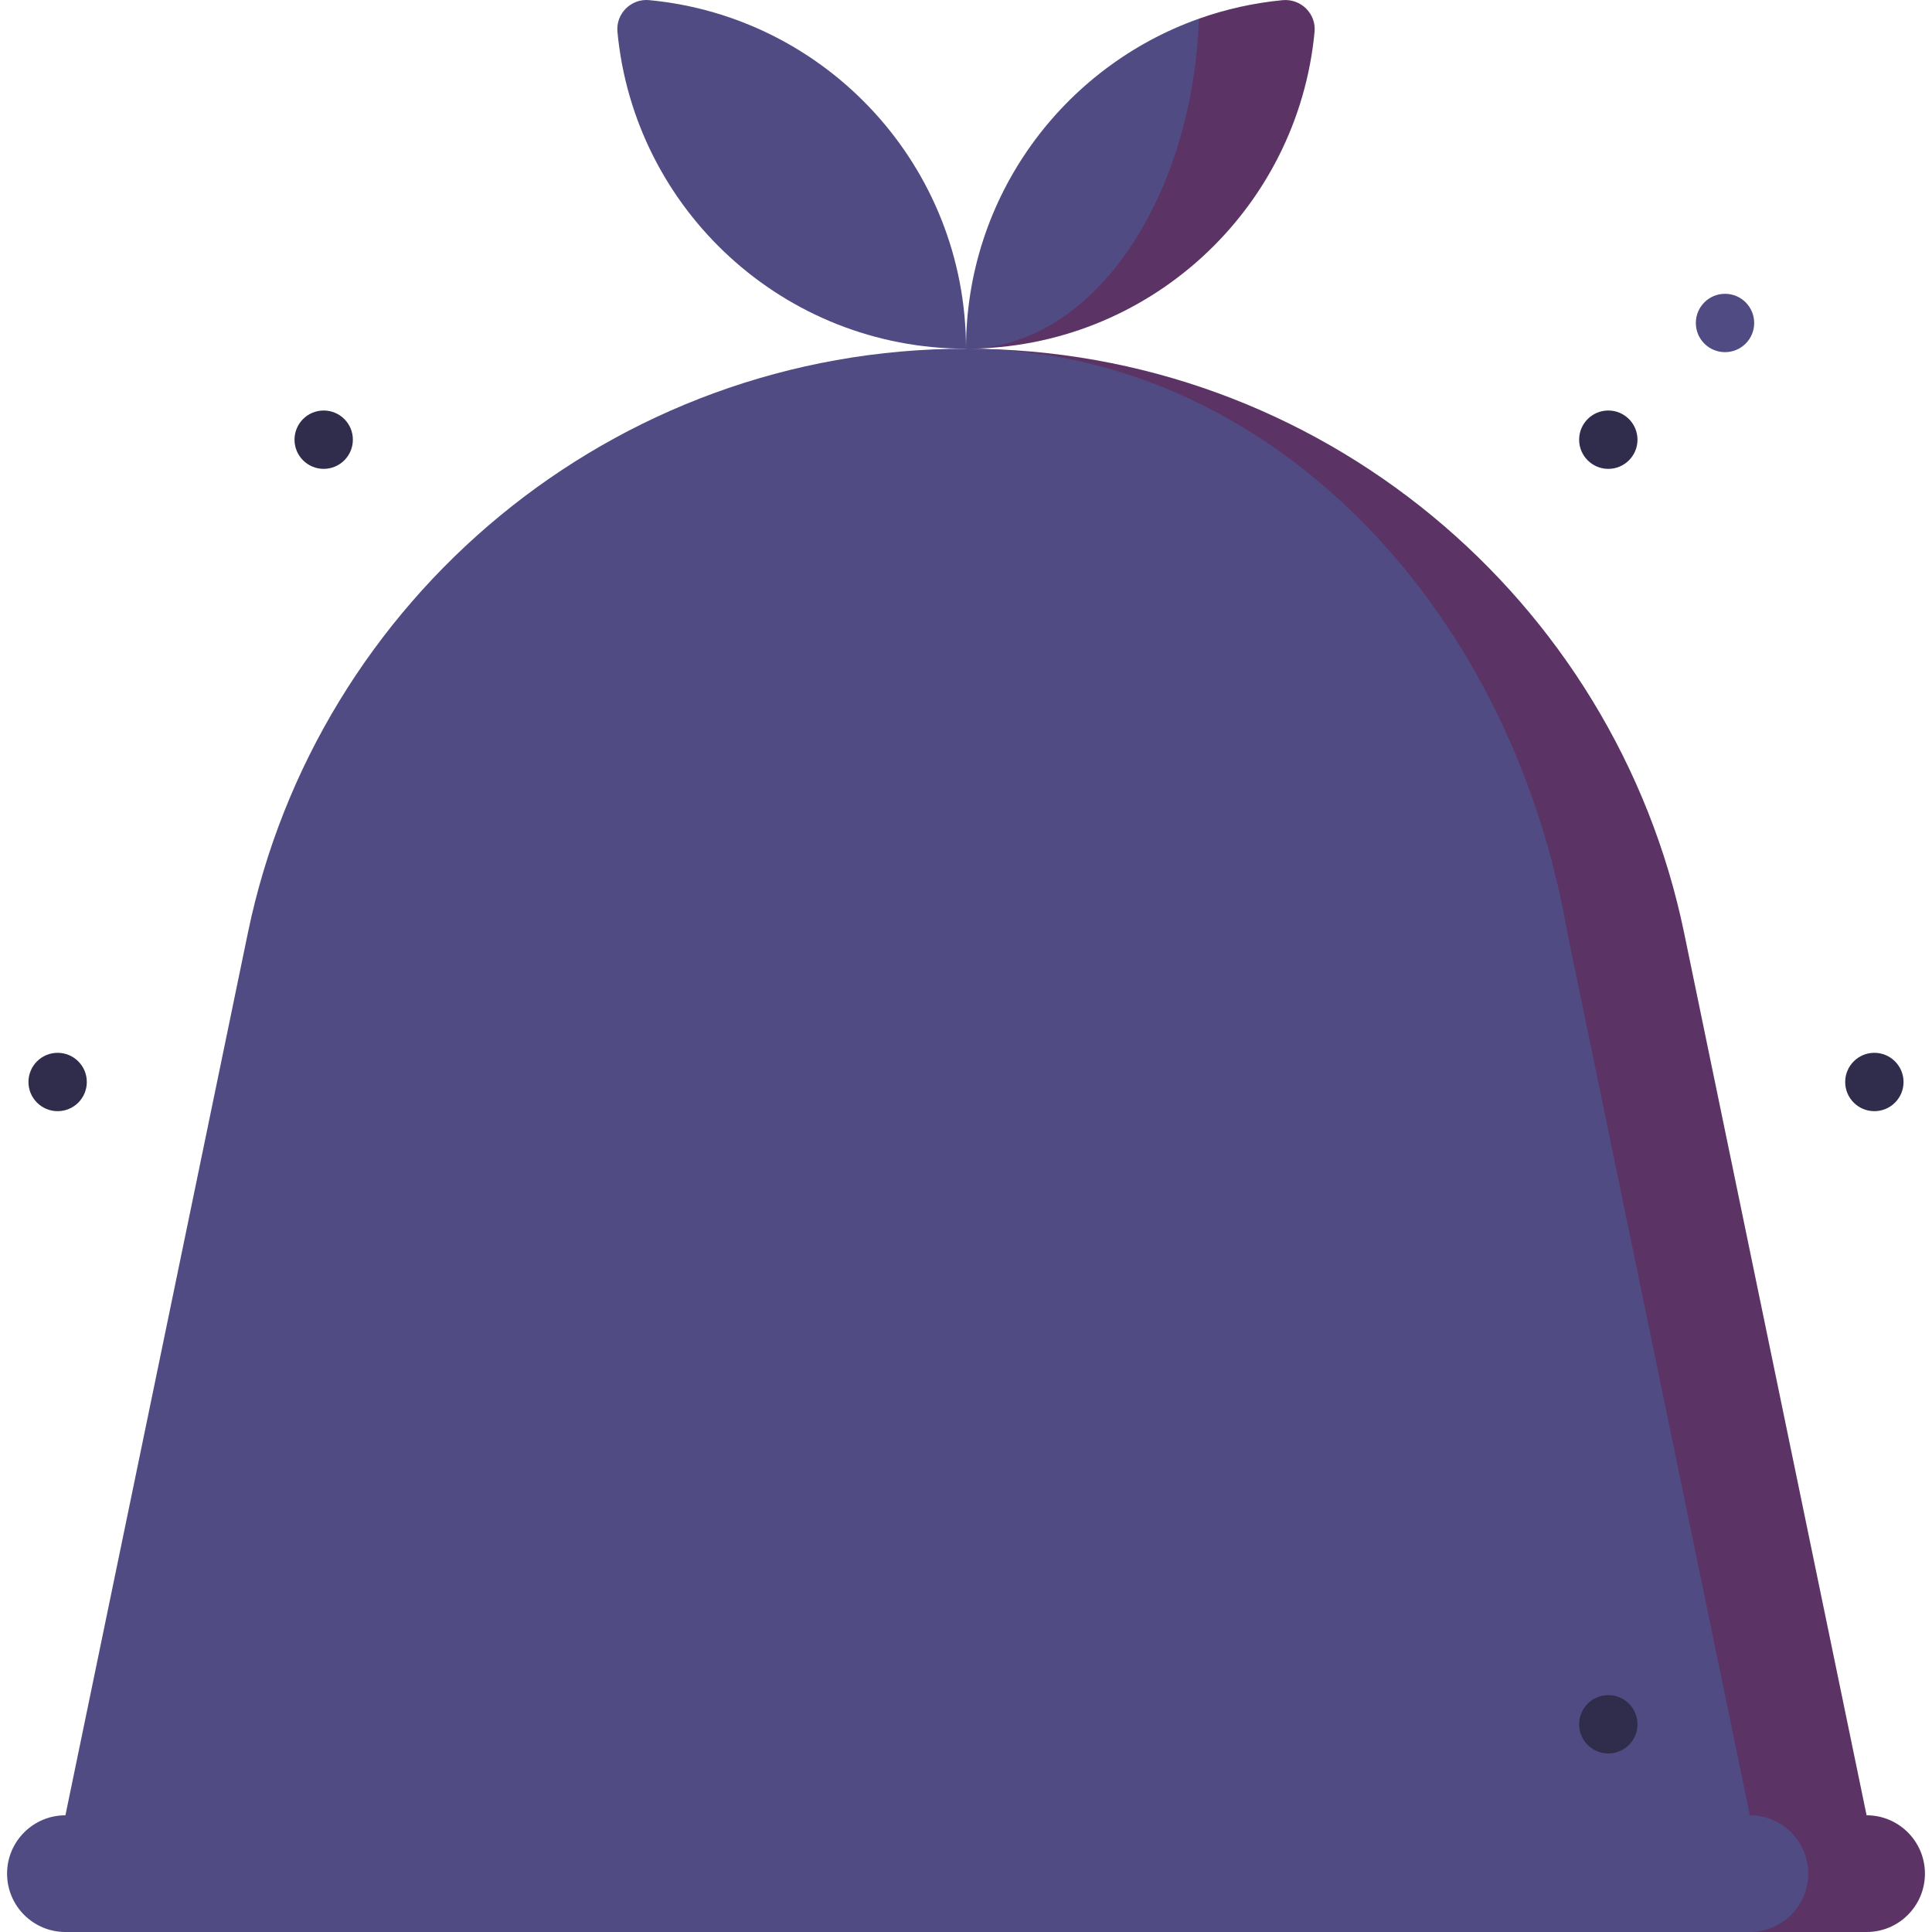 <svg id="Capa_1" enable-background="new 0 0 496.633 496.633" height="512" viewBox="0 0 496.633 496.633" width="512" xmlns="http://www.w3.org/2000/svg"><g><path d="m158.717 8.175c4.302 45.699 42.775 81.458 89.6 81.458 0-46.825-35.759-85.298-81.458-89.6-4.651-.437-8.58 3.491-8.142 8.142z" fill="#504b83"/><path d="m308.216 4.797-59.899 84.836c46.824 0 85.296-35.757 89.6-81.455.441-4.687-3.545-8.582-8.232-8.135-7.459.712-14.652 2.335-21.469 4.754z" fill="#5b3364"/><path d="m308.216 4.797c-34.902 12.384-59.899 45.688-59.899 84.836 31.981 0 58.115-37.534 59.899-84.836z" fill="#504b83"/><path d="m479.817 466.633-46.91-226.861c-17.72-85.71-93.629-150.139-184.59-150.139 0 0 201.5 407 201.5 407h30c8.284 0 15-6.716 15-15s-6.716-15-15-15z" fill="#5b3364"/><path d="m464.817 481.633c0-8.284-6.716-15-15-15l-46.91-226.861c-14.84-85.71-78.412-150.139-154.59-150.139-90.961 0-166.869 64.429-184.589 150.139l-46.91 226.861c-8.284 0-15 6.716-15 15s6.716 15 15 15h433c8.283 0 14.999-6.715 14.999-15z" fill="#504b83"/><circle cx="413.426" cy="113.024" fill="#302c4c" r="7.5"/><circle cx="443.426" cy="83.024" fill="#504b83" r="7.5"/><g fill="#302c4c"><circle cx="481.817" cy="278.133" r="7.5"/><circle cx="413.426" cy="443.243" r="7.5"/><circle cx="14.817" cy="278.133" r="7.5"/><circle cx="83.207" cy="113.024" r="7.5"/></g></g></svg>